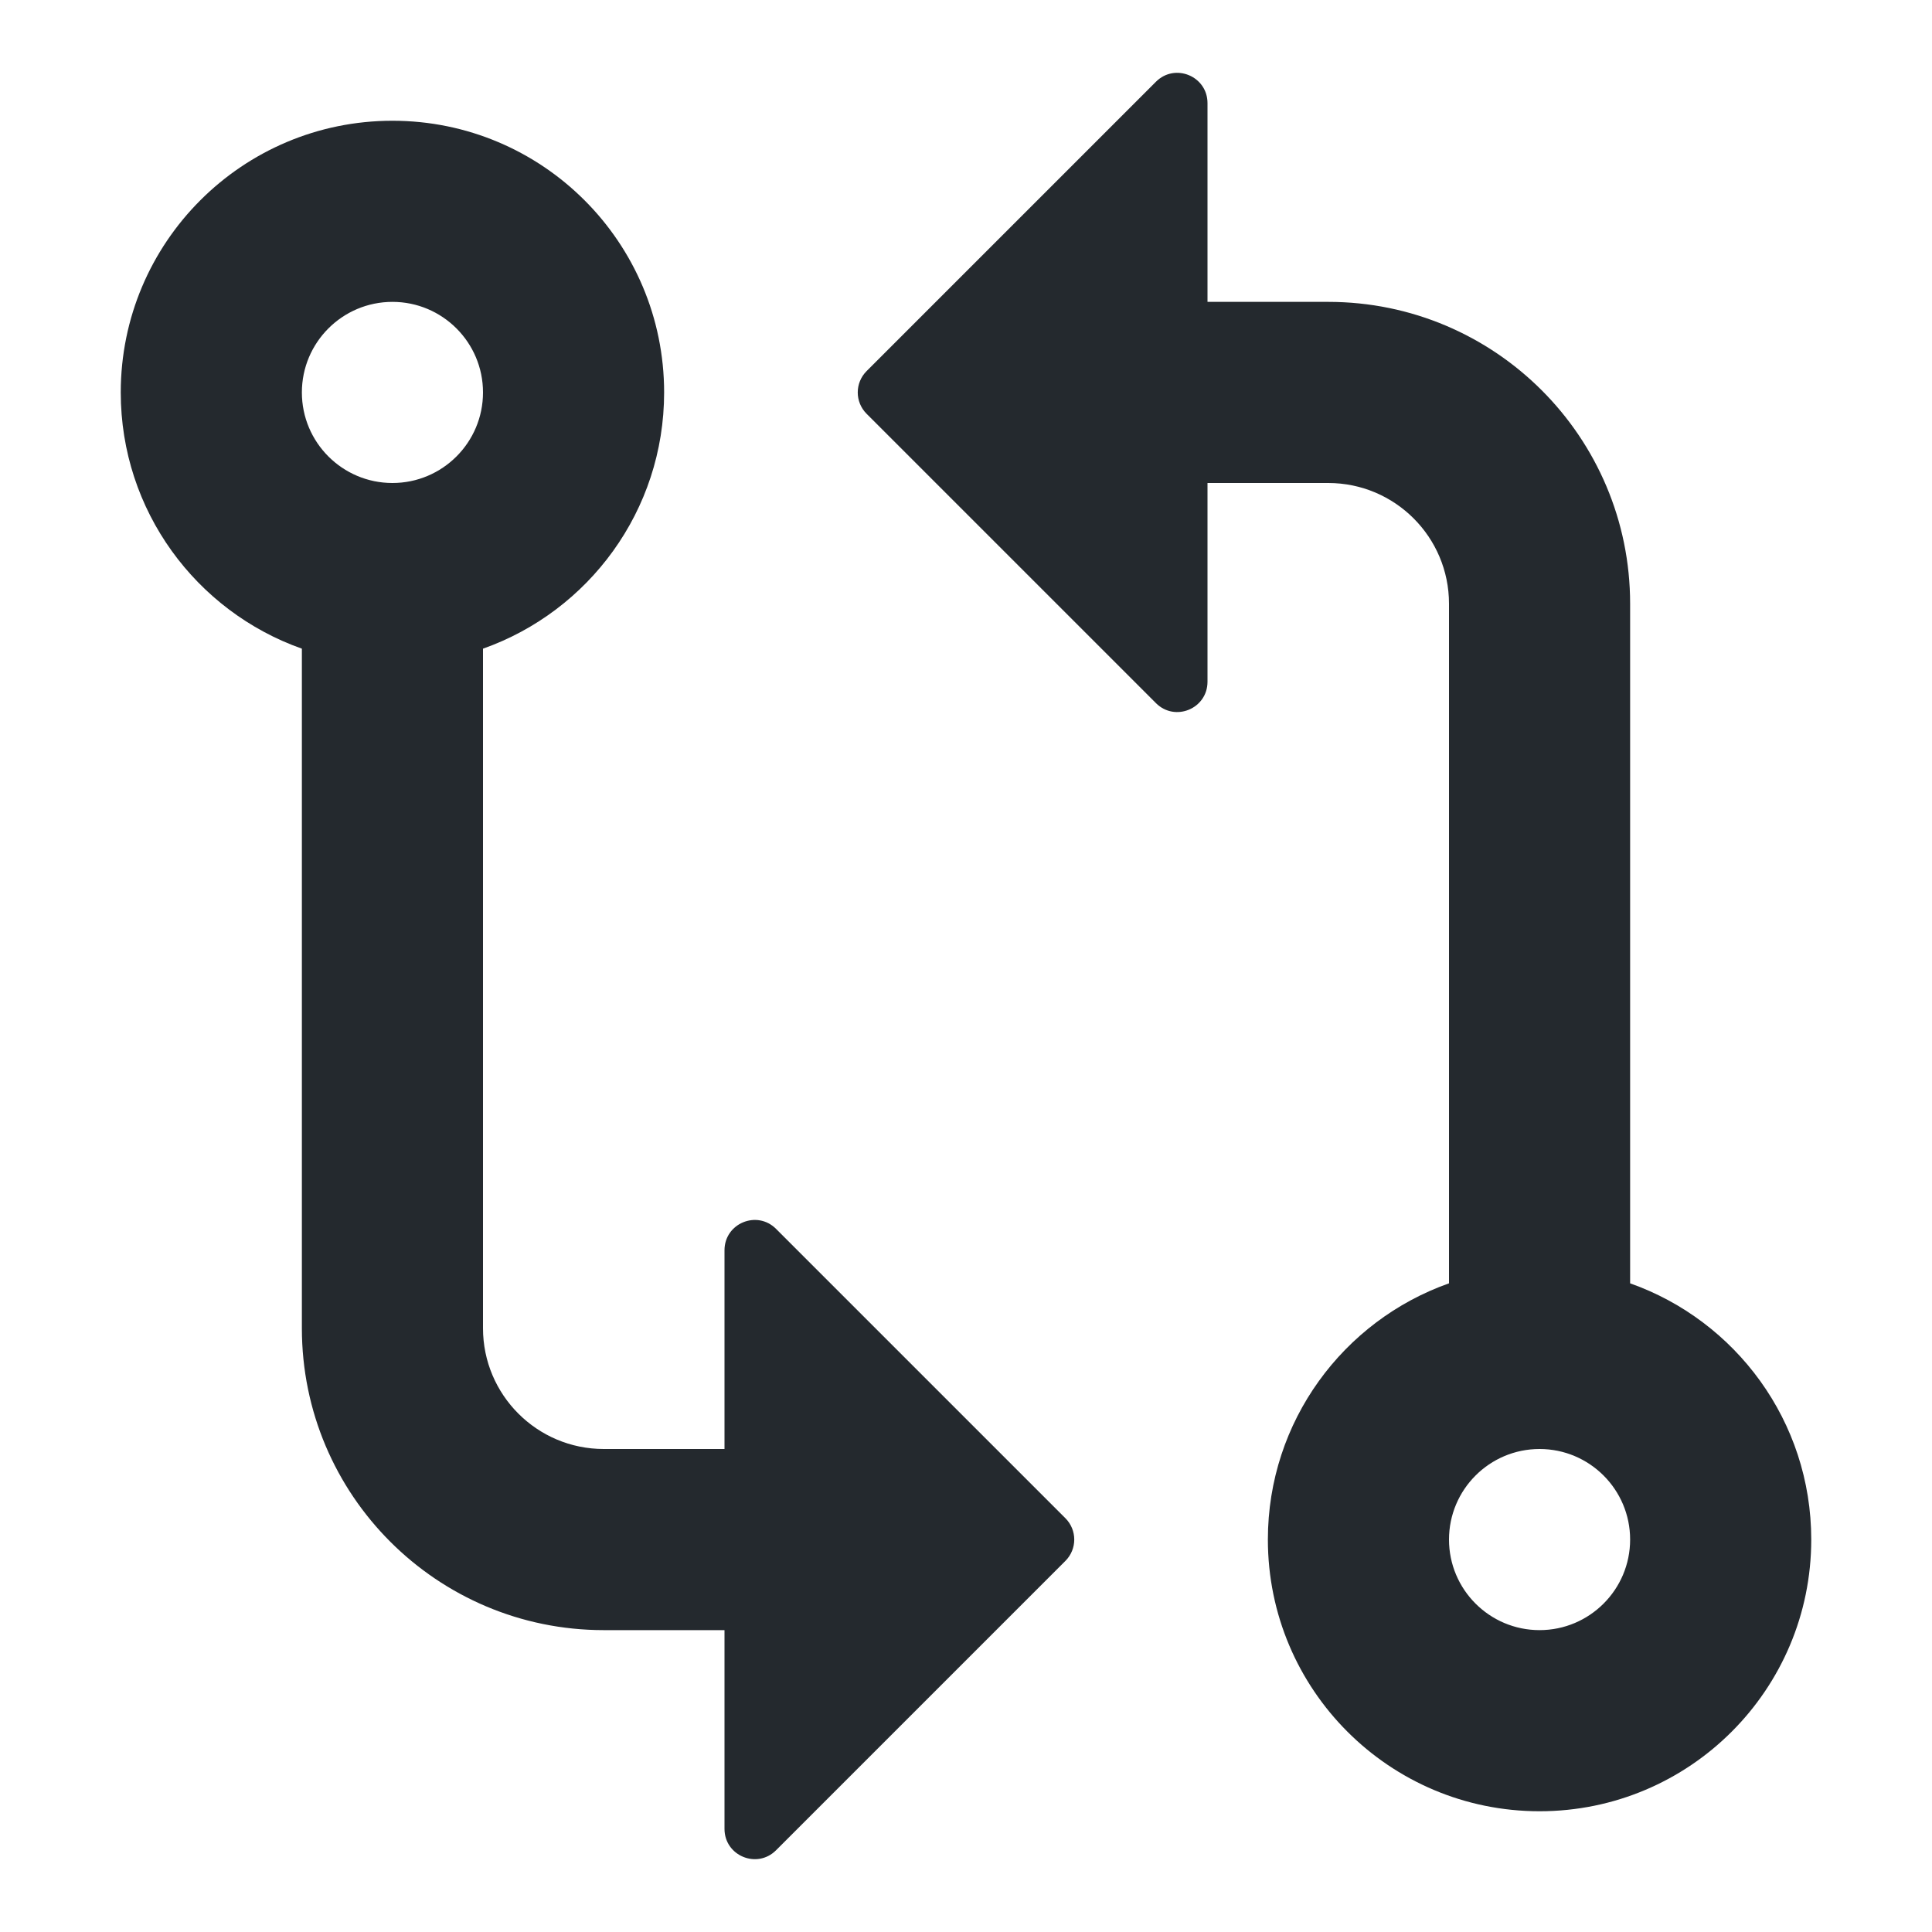 <svg width="16" height="16" viewBox="0 0 16 16" fill="none" xmlns="http://www.w3.org/2000/svg">
<path fill-rule="evenodd" clip-rule="evenodd" d="M9.573 0.677L7.177 3.073C7.079 3.171 7.079 3.329 7.177 3.427L9.573 5.823C9.731 5.981 10 5.869 10 5.646V4H11C11.552 4 12 4.448 12 5V10.628C11.126 10.937 10.5 11.77 10.5 12.75C10.5 13.993 11.507 15 12.75 15C13.993 15 15 13.993 15 12.75C15 11.77 14.374 10.937 13.5 10.628V5C13.5 3.619 12.381 2.5 11 2.5H10V0.854C10 0.631 9.731 0.519 9.573 0.677ZM6 12V10.354C6 10.131 6.269 10.019 6.427 10.177L8.823 12.573C8.921 12.671 8.921 12.829 8.823 12.927L6.427 15.323C6.269 15.481 6 15.369 6 15.146V13.5H5C3.619 13.5 2.5 12.381 2.5 11V5.372C1.626 5.063 1 4.23 1 3.25C1 2.007 2.007 1 3.25 1C4.493 1 5.5 2.007 5.5 3.25C5.5 4.23 4.874 5.063 4 5.372V11C4 11.552 4.448 12 5 12H6ZM12.75 12C12.336 12 12 12.336 12 12.75C12 13.164 12.336 13.5 12.75 13.5C13.164 13.5 13.5 13.164 13.5 12.75C13.5 12.336 13.164 12 12.75 12ZM4 3.25C4 3.664 3.664 4 3.25 4C2.836 4 2.5 3.664 2.5 3.25C2.5 2.836 2.836 2.5 3.25 2.5C3.664 2.5 4 2.836 4 3.25Z" fill="#24292E"/>
</svg>
